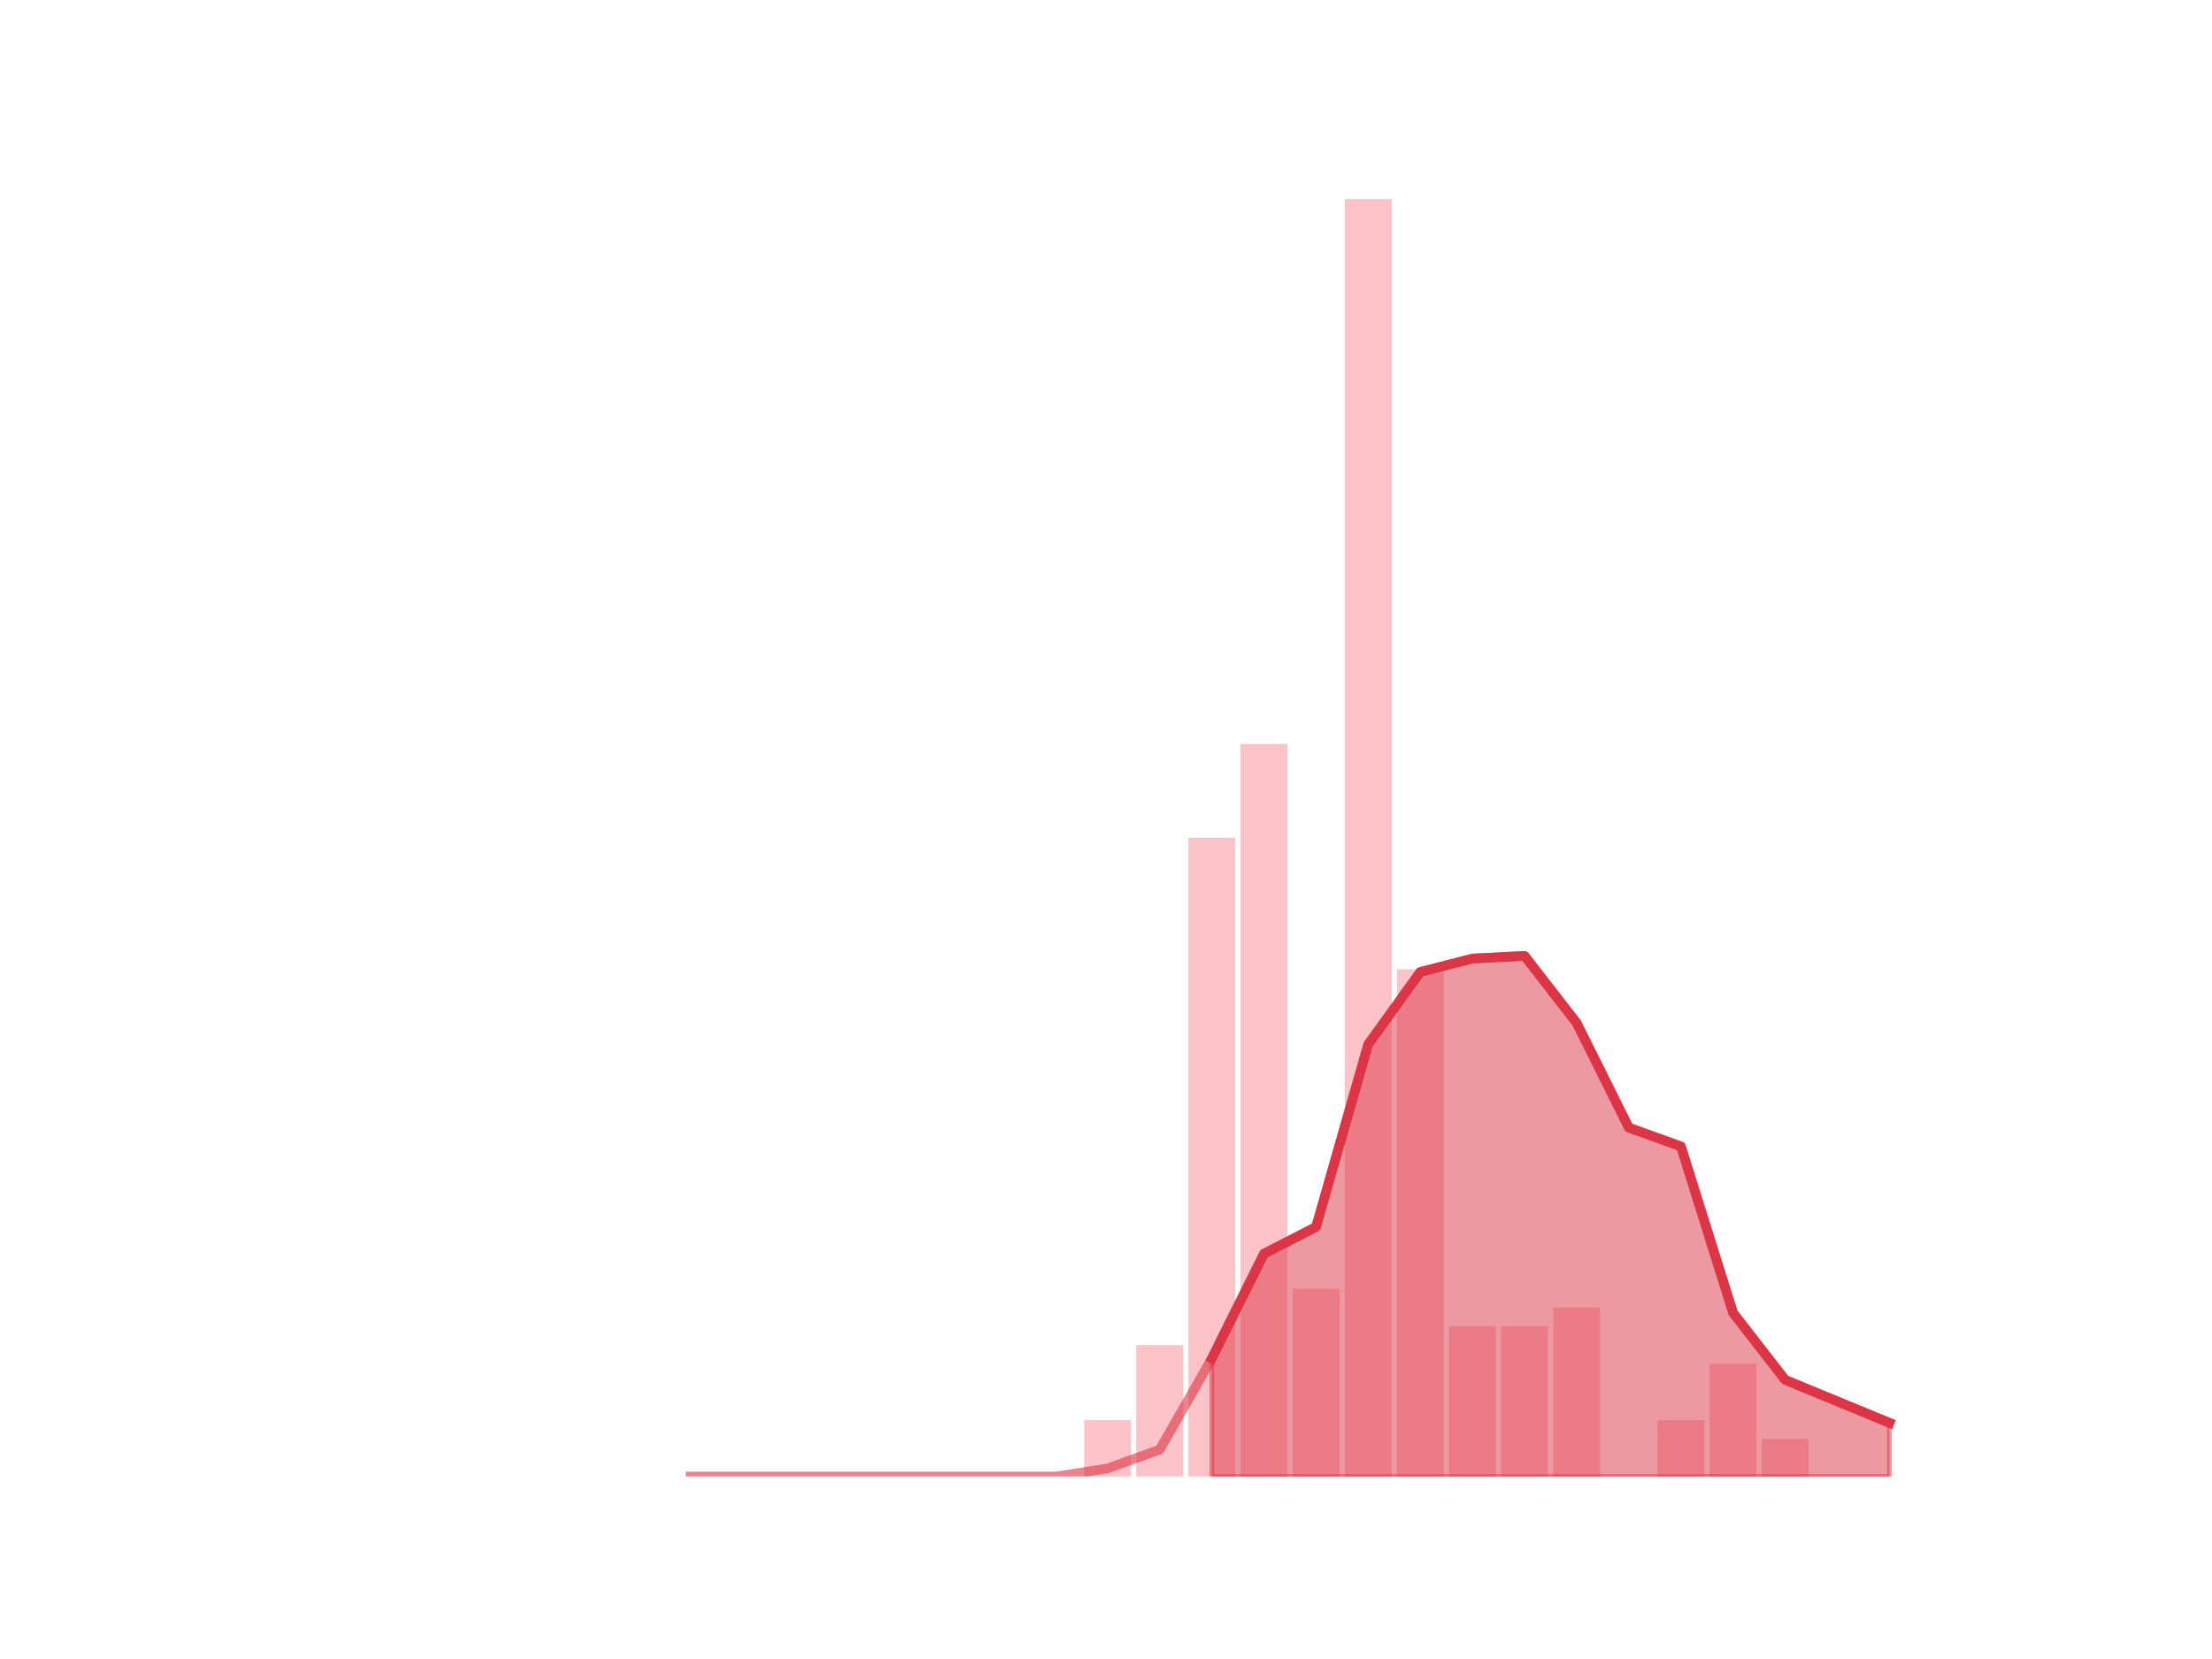<?xml version="1.0" encoding="utf-8" standalone="no"?>
<!DOCTYPE svg PUBLIC "-//W3C//DTD SVG 1.1//EN"
  "http://www.w3.org/Graphics/SVG/1.1/DTD/svg11.dtd">
<!-- Created with matplotlib (https://matplotlib.org/) -->
<svg height="345.6pt" version="1.1" viewBox="0 0 460.8 345.6" width="460.8pt" xmlns="http://www.w3.org/2000/svg" xmlns:xlink="http://www.w3.org/1999/xlink">
 <defs>
  <style type="text/css">
*{stroke-linecap:butt;stroke-linejoin:round;}
  </style>
 </defs>
 <g id="figure_1">
  <g id="patch_1">
   <path d="M 0 345.6 
L 460.8 345.6 
L 460.8 0 
L 0 0 
z
" style="fill:none;"/>
  </g>
  <g id="axes_1">
   <g id="patch_2">
    <path clip-path="url(#pbdb5a23f6b)" d="M 73.833 307.584 
L 83.605 307.584 
L 83.605 307.584 
L 73.833 307.584 
z
" style="fill:#fa9ba4;opacity:0.6;"/>
   </g>
   <g id="patch_3">
    <path clip-path="url(#pbdb5a23f6b)" d="M 84.691 307.584 
L 94.463 307.584 
L 94.463 307.584 
L 84.691 307.584 
z
" style="fill:#fa9ba4;opacity:0.6;"/>
   </g>
   <g id="patch_4">
    <path clip-path="url(#pbdb5a23f6b)" d="M 95.549 307.584 
L 105.321 307.584 
L 105.321 307.584 
L 95.549 307.584 
z
" style="fill:#fa9ba4;opacity:0.6;"/>
   </g>
   <g id="patch_5">
    <path clip-path="url(#pbdb5a23f6b)" d="M 106.407 307.584 
L 116.179 307.584 
L 116.179 307.584 
L 106.407 307.584 
z
" style="fill:#fa9ba4;opacity:0.6;"/>
   </g>
   <g id="patch_6">
    <path clip-path="url(#pbdb5a23f6b)" d="M 117.265 307.584 
L 127.037 307.584 
L 127.037 307.584 
L 117.265 307.584 
z
" style="fill:#fa9ba4;opacity:0.6;"/>
   </g>
   <g id="patch_7">
    <path clip-path="url(#pbdb5a23f6b)" d="M 128.123 307.584 
L 137.895 307.584 
L 137.895 307.584 
L 128.123 307.584 
z
" style="fill:#fa9ba4;opacity:0.6;"/>
   </g>
   <g id="patch_8">
    <path clip-path="url(#pbdb5a23f6b)" d="M 138.981 307.584 
L 148.753 307.584 
L 148.753 307.584 
L 138.981 307.584 
z
" style="fill:#fa9ba4;opacity:0.6;"/>
   </g>
   <g id="patch_9">
    <path clip-path="url(#pbdb5a23f6b)" d="M 149.839 307.584 
L 159.611 307.584 
L 159.611 307.584 
L 149.839 307.584 
z
" style="fill:#fa9ba4;opacity:0.6;"/>
   </g>
   <g id="patch_10">
    <path clip-path="url(#pbdb5a23f6b)" d="M 160.697 307.584 
L 170.469 307.584 
L 170.469 307.584 
L 160.697 307.584 
z
" style="fill:#fa9ba4;opacity:0.6;"/>
   </g>
   <g id="patch_11">
    <path clip-path="url(#pbdb5a23f6b)" d="M 171.555 307.584 
L 181.327 307.584 
L 181.327 307.584 
L 171.555 307.584 
z
" style="fill:#fa9ba4;opacity:0.6;"/>
   </g>
   <g id="patch_12">
    <path clip-path="url(#pbdb5a23f6b)" d="M 182.413 307.584 
L 192.185 307.584 
L 192.185 307.584 
L 182.413 307.584 
z
" style="fill:#fa9ba4;opacity:0.6;"/>
   </g>
   <g id="patch_13">
    <path clip-path="url(#pbdb5a23f6b)" d="M 193.271 307.584 
L 203.043 307.584 
L 203.043 307.584 
L 193.271 307.584 
z
" style="fill:#fa9ba4;opacity:0.6;"/>
   </g>
   <g id="patch_14">
    <path clip-path="url(#pbdb5a23f6b)" d="M 204.129 307.584 
L 213.901 307.584 
L 213.901 307.584 
L 204.129 307.584 
z
" style="fill:#fa9ba4;opacity:0.6;"/>
   </g>
   <g id="patch_15">
    <path clip-path="url(#pbdb5a23f6b)" d="M 214.987 307.584 
L 224.759 307.584 
L 224.759 307.584 
L 214.987 307.584 
z
" style="fill:#fa9ba4;opacity:0.6;"/>
   </g>
   <g id="patch_16">
    <path clip-path="url(#pbdb5a23f6b)" d="M 225.845 307.584 
L 235.617 307.584 
L 235.617 295.844 
L 225.845 295.844 
z
" style="fill:#fa9ba4;opacity:0.6;"/>
   </g>
   <g id="patch_17">
    <path clip-path="url(#pbdb5a23f6b)" d="M 236.703 307.584 
L 246.475 307.584 
L 246.475 280.19 
L 236.703 280.19 
z
" style="fill:#fa9ba4;opacity:0.6;"/>
   </g>
   <g id="patch_18">
    <path clip-path="url(#pbdb5a23f6b)" d="M 247.561 307.584 
L 257.333 307.584 
L 257.333 174.528 
L 247.561 174.528 
z
" style="fill:#fa9ba4;opacity:0.6;"/>
   </g>
   <g id="patch_19">
    <path clip-path="url(#pbdb5a23f6b)" d="M 258.419 307.584 
L 268.191 307.584 
L 268.191 154.961 
L 258.419 154.961 
z
" style="fill:#fa9ba4;opacity:0.6;"/>
   </g>
   <g id="patch_20">
    <path clip-path="url(#pbdb5a23f6b)" d="M 269.277 307.584 
L 279.049 307.584 
L 279.049 268.45 
L 269.277 268.45 
z
" style="fill:#fa9ba4;opacity:0.6;"/>
   </g>
   <g id="patch_21">
    <path clip-path="url(#pbdb5a23f6b)" d="M 280.135 307.584 
L 289.907 307.584 
L 289.907 41.472 
L 280.135 41.472 
z
" style="fill:#fa9ba4;opacity:0.6;"/>
   </g>
   <g id="patch_22">
    <path clip-path="url(#pbdb5a23f6b)" d="M 290.993 307.584 
L 300.765 307.584 
L 300.765 201.922 
L 290.993 201.922 
z
" style="fill:#fa9ba4;opacity:0.6;"/>
   </g>
   <g id="patch_23">
    <path clip-path="url(#pbdb5a23f6b)" d="M 301.851 307.584 
L 311.623 307.584 
L 311.623 276.277 
L 301.851 276.277 
z
" style="fill:#fa9ba4;opacity:0.6;"/>
   </g>
   <g id="patch_24">
    <path clip-path="url(#pbdb5a23f6b)" d="M 312.709 307.584 
L 322.481 307.584 
L 322.481 276.277 
L 312.709 276.277 
z
" style="fill:#fa9ba4;opacity:0.6;"/>
   </g>
   <g id="patch_25">
    <path clip-path="url(#pbdb5a23f6b)" d="M 323.567 307.584 
L 333.339 307.584 
L 333.339 272.363 
L 323.567 272.363 
z
" style="fill:#fa9ba4;opacity:0.6;"/>
   </g>
   <g id="patch_26">
    <path clip-path="url(#pbdb5a23f6b)" d="M 334.425 307.584 
L 344.197 307.584 
L 344.197 307.584 
L 334.425 307.584 
z
" style="fill:#fa9ba4;opacity:0.6;"/>
   </g>
   <g id="patch_27">
    <path clip-path="url(#pbdb5a23f6b)" d="M 345.283 307.584 
L 355.055 307.584 
L 355.055 295.844 
L 345.283 295.844 
z
" style="fill:#fa9ba4;opacity:0.6;"/>
   </g>
   <g id="patch_28">
    <path clip-path="url(#pbdb5a23f6b)" d="M 356.141 307.584 
L 365.913 307.584 
L 365.913 284.104 
L 356.141 284.104 
z
" style="fill:#fa9ba4;opacity:0.6;"/>
   </g>
   <g id="patch_29">
    <path clip-path="url(#pbdb5a23f6b)" d="M 366.999 307.584 
L 376.771 307.584 
L 376.771 299.757 
L 366.999 299.757 
z
" style="fill:#fa9ba4;opacity:0.6;"/>
   </g>
   <g id="patch_30">
    <path clip-path="url(#pbdb5a23f6b)" d="M 377.857 307.584 
L 387.629 307.584 
L 387.629 307.584 
L 377.857 307.584 
z
" style="fill:#fa9ba4;opacity:0.6;"/>
   </g>
   <g id="patch_31">
    <path clip-path="url(#pbdb5a23f6b)" d="M 388.715 307.584 
L 398.487 307.584 
L 398.487 307.584 
L 388.715 307.584 
z
" style="fill:#fa9ba4;opacity:0.6;"/>
   </g>
   <g id="matplotlib.axis_1"/>
   <g id="matplotlib.axis_2"/>
   <g id="PolyCollection_1">
    <defs>
     <path d="M 252.447 -62.615 
L 252.447 -38.016 
L 263.305 -38.016 
L 274.163 -38.016 
L 285.021 -38.016 
L 295.879 -38.016 
L 306.737 -38.016 
L 317.595 -38.016 
L 328.453 -38.016 
L 339.311 -38.016 
L 350.169 -38.016 
L 361.027 -38.016 
L 371.885 -38.016 
L 382.743 -38.016 
L 393.601 -38.016 
L 393.601 -49.197 
L 393.601 -49.197 
L 382.743 -53.67 
L 371.885 -58.142 
L 361.027 -72.119 
L 350.169 -106.78 
L 339.311 -110.694 
L 328.453 -132.497 
L 317.595 -146.473 
L 306.737 -145.914 
L 295.879 -143.119 
L 285.021 -128.024 
L 274.163 -90.008 
L 263.305 -84.418 
L 252.447 -62.615 
z
" id="m2ecb520502" style="stroke:#dc3545;stroke-opacity:0.5;"/>
    </defs>
    <g clip-path="url(#pbdb5a23f6b)">
     <use style="fill:#dc3545;fill-opacity:0.5;stroke:#dc3545;stroke-opacity:0.5;" x="0" xlink:href="#m2ecb520502" y="345.6"/>
    </g>
   </g>
   <g id="line2d_1">
    <path clip-path="url(#pbdb5a23f6b)" d="M 143.867 307.584 
L 154.725 307.584 
L 165.583 307.584 
L 176.441 307.584 
L 187.299 307.584 
L 198.157 307.584 
L 209.015 307.584 
L 219.873 307.584 
L 230.731 305.907 
L 241.589 301.993 
L 252.447 282.985 
L 263.305 261.182 
L 274.163 255.592 
L 285.021 217.576 
L 295.879 202.481 
L 306.737 199.686 
L 317.595 199.127 
L 328.453 213.103 
L 339.311 234.906 
L 350.169 238.82 
L 361.027 273.481 
L 371.885 287.458 
L 382.743 291.93 
L 393.601 296.403 
" style="fill:none;stroke:#dc3545;stroke-linecap:square;stroke-opacity:0.6;stroke-width:2;"/>
   </g>
   <g id="line2d_2">
    <path clip-path="url(#pbdb5a23f6b)" d="M 252.447 282.985 
L 263.305 261.182 
L 274.163 255.592 
L 285.021 217.576 
L 295.879 202.481 
L 306.737 199.686 
L 317.595 199.127 
L 328.453 213.103 
L 339.311 234.906 
L 350.169 238.82 
L 361.027 273.481 
L 371.885 287.458 
L 382.743 291.93 
L 393.601 296.403 
" style="fill:none;stroke:#dc3545;stroke-linecap:square;stroke-width:2;"/>
   </g>
  </g>
 </g>
 <defs>
  <clipPath id="pbdb5a23f6b">
   <rect height="266.112" width="357.12" x="57.6" y="41.472"/>
  </clipPath>
 </defs>
</svg>
